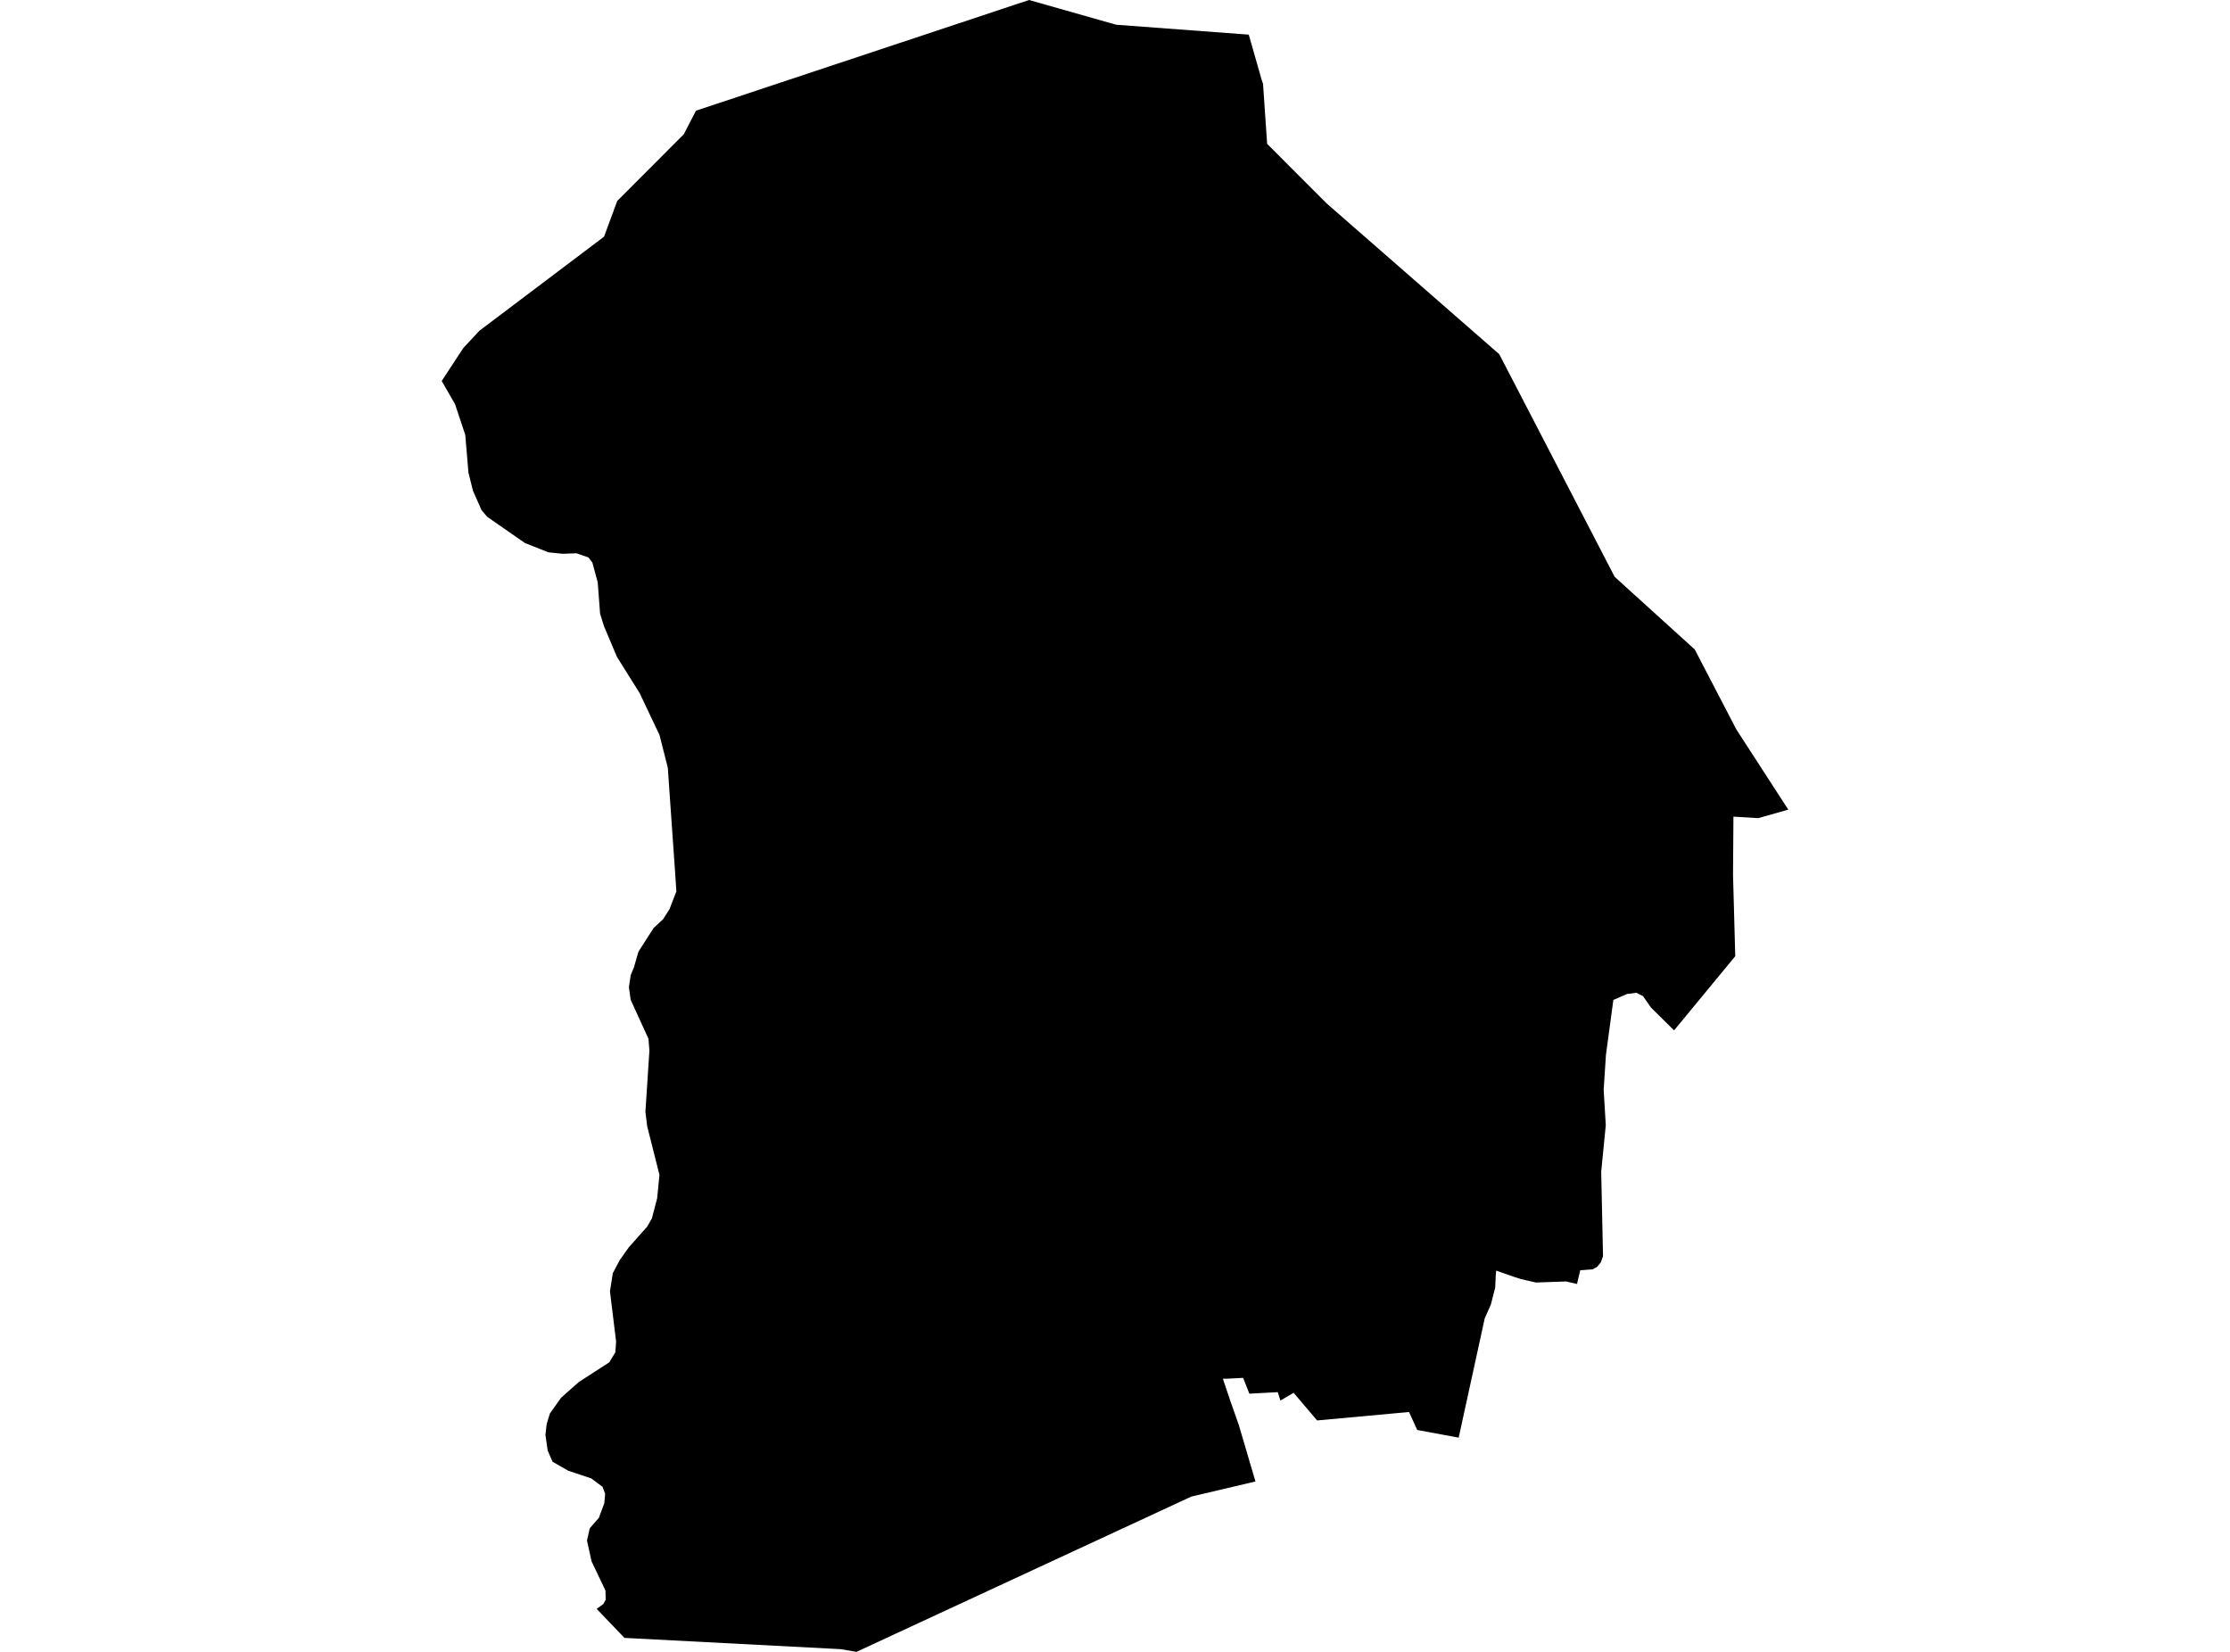 <?xml version='1.0'?>
<svg  baseProfile = 'tiny' width = '540' height = '400' stroke-linecap = 'round' stroke-linejoin = 'round' version='1.1' xmlns='http://www.w3.org/2000/svg'>
<path id='0517701001' title='0517701001'  d='M 433.037 196.054 425.757 198.116 419.756 197.746 419.657 211.88 420.197 231.545 405.381 249.504 399.821 244.015 397.859 241.214 396.281 240.404 394.006 240.688 390.678 242.139 388.887 255.391 388.332 263.894 388.844 272.482 387.735 283.744 388.176 304.177 387.664 305.641 386.782 306.736 385.659 307.362 382.659 307.589 382.047 310.135 381.891 310.917 379.246 310.305 371.937 310.561 368.269 309.722 366.52 309.154 362.297 307.675 362.197 308.869 362.069 311.77 361.017 315.879 359.524 319.263 353.225 348.128 343.186 346.266 341.195 341.915 318.942 343.962 313.255 337.265 310.055 339.142 309.416 337.109 302.534 337.478 301.026 333.653 297.429 333.838 296.121 333.867 297.955 339.298 299.974 345.043 304.012 358.736 301.567 359.319 288.499 362.39 207.393 400 203.611 399.346 151.213 396.616 144.487 389.592 146.094 388.426 146.663 387.388 146.62 385.169 143.25 378.074 142.141 373.04 142.809 370.083 145.028 367.523 146.336 363.997 146.535 361.722 145.909 360.044 143.179 357.997 137.562 356.12 133.809 353.958 132.628 351.285 132.074 347.446 132.387 344.787 133.169 342.256 135.856 338.474 140.15 334.663 147.544 329.885 149.009 327.454 149.194 324.866 147.701 312.694 148.397 308.286 150.075 305.13 152.237 302.072 156.687 297.067 157.853 295.048 159.133 290.157 159.688 284.498 156.716 272.71 156.289 269.226 157.256 254.41 157.029 251.537 152.72 242.11 152.294 239.053 152.72 236.152 153.516 234.218 154.597 230.465 158.251 224.748 160.555 222.601 162.119 220.156 163.783 215.862 163.527 211.951 161.707 185.887 159.702 177.982 154.896 167.843 149.393 159.056 146.265 151.648 145.312 148.605 144.743 141.04 143.449 136.248 142.525 134.997 139.582 133.973 136.283 134.101 132.799 133.746 127.126 131.499 117.954 125.129 116.603 123.522 114.542 118.872 113.433 114.436 112.665 105.307 110.176 97.842 106.963 92.254 112.195 84.263 116.077 80.097 146.265 57.318 149.464 48.658 165.574 32.519 168.532 26.803 249.183 0 270.27 5.986 302.391 8.389 305.534 19.395 305.847 20.291 306.842 34.837 321.246 49.255 363.05 85.77 391.005 139.689 410.386 157.264 420.453 176.617 433.037 196.054 Z' />
</svg>